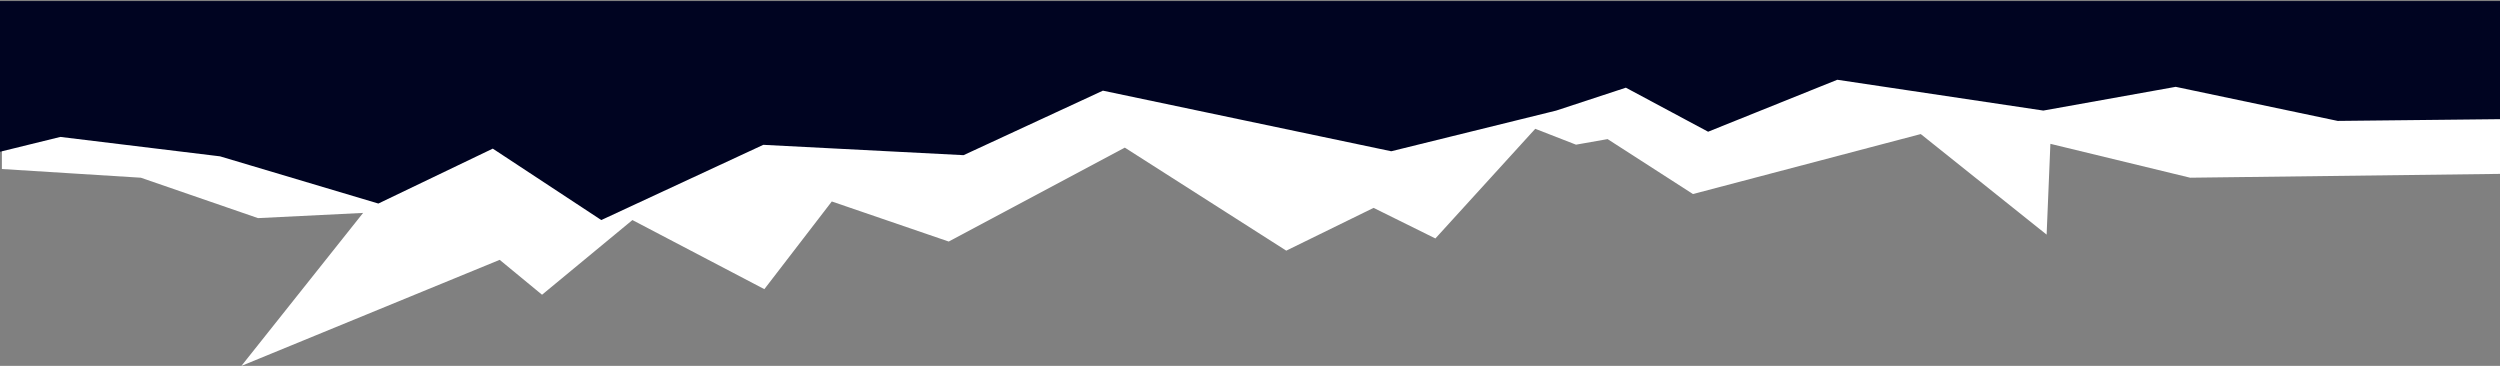 <svg width="1920" height="281" xmlns="http://www.w3.org/2000/svg"><rect width="100%" height="100%" fill="#808080" stroke="none"/><g id="Page-1" stroke="none" stroke-width="1" fill="none" fill-rule="evenodd"><g id="Home" transform="translate(0 -4732)"><g id="Group-Copy-2" transform="rotate(-180 1037 2506.5)"><path id="Fill-1" fill="#FFF" d="M1690.242 81.446l-32.525-26.803L1588.305 112l-101.322-53.076-51.81 67.343-89.798-30.773-135.227 72.127-124-79.118-67.065 32.854-47.462-23.493-76.692 84.22-31.301-12.189-24.262 4.28-65.556-42.201-174.943 46.07-96.672-77.236-2.893 69.733-107.334-26.019-240.415 2.974.44 88.504h1920.56v-84.797l-106.729-6.68-89.97-31.03-80.712 3.992L1888.602 0z"/><path id="Fill-1" fill="#000421" d="M1612.215 112l-124.424 57.77-153.803-7.938-107.013 49.541-221.456-46.542-126.714 31.25-53.468 17.578-63.158-33.821-99.202 39.905-158.251-23.662-101.665 18.229-124.407-26.175L0 191.127l.51 89.033h2226.043v-85.305L2116.886 153.9l-89.231 21.948-122.638-14.912-121.585-36.256-87.886 42.176z"/></g></g></g></svg>